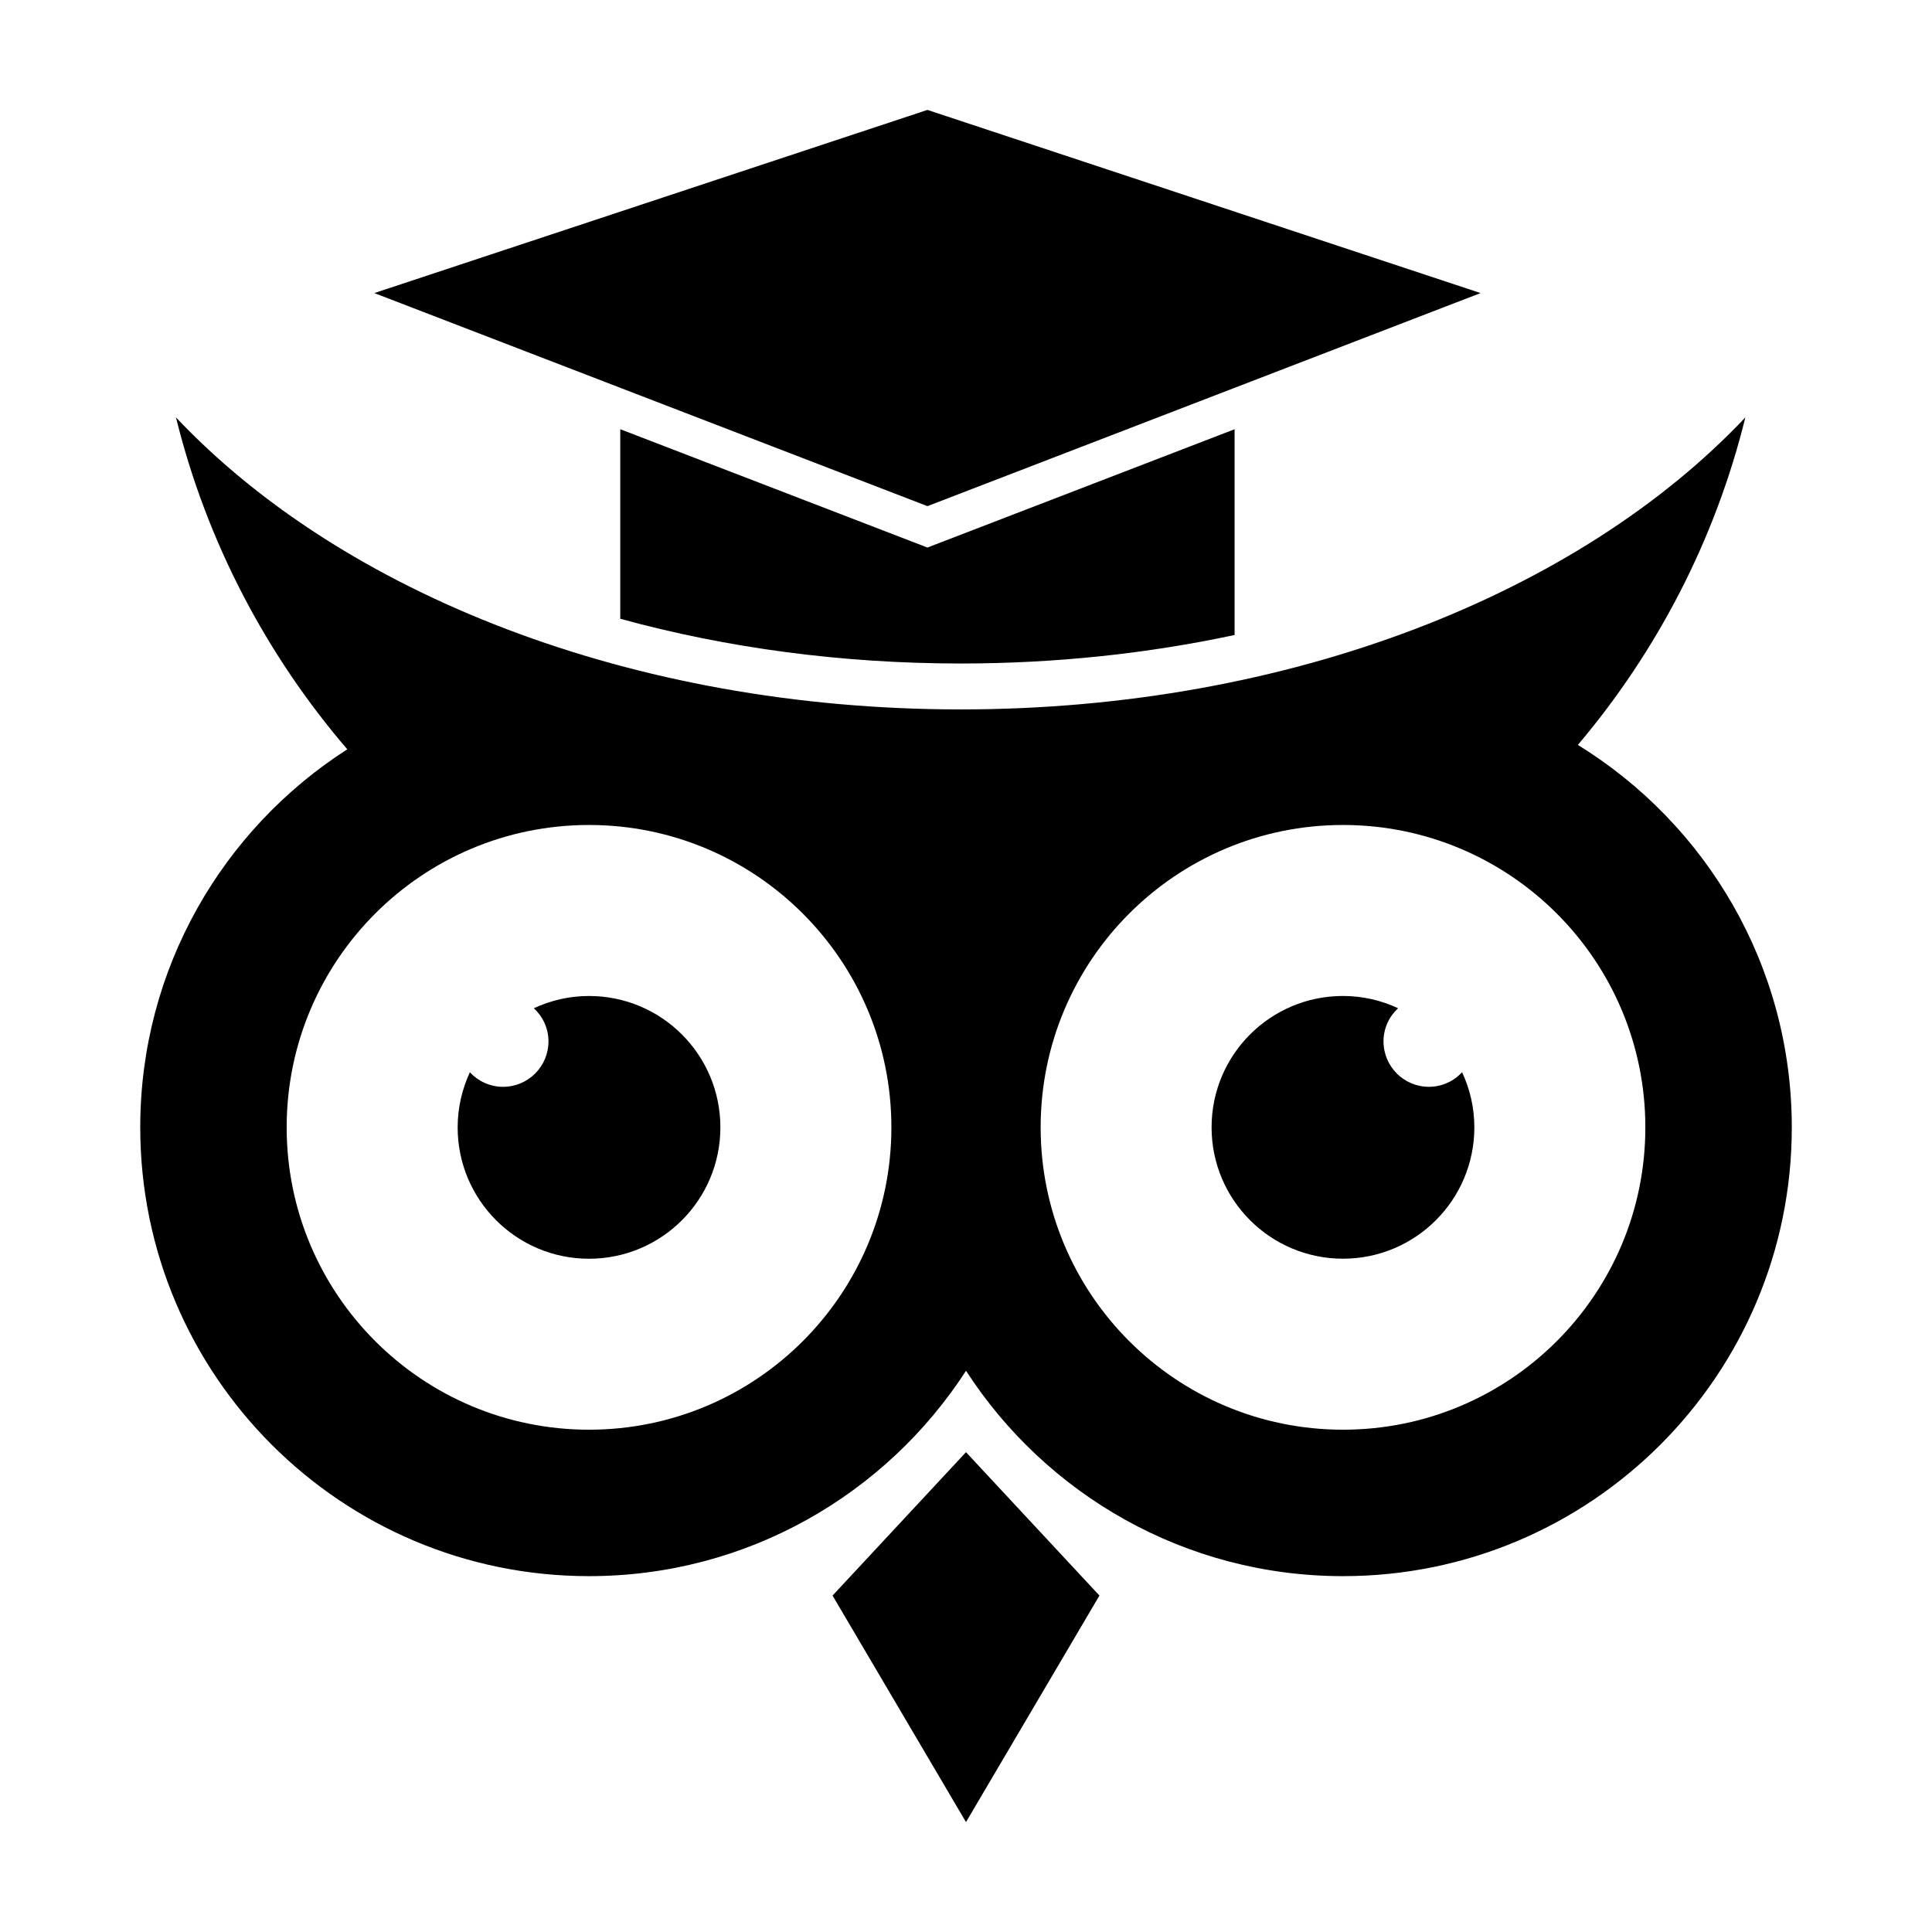 <svg xmlns="http://www.w3.org/2000/svg" xmlns:xlink="http://www.w3.org/1999/xlink" version="1.1" x="0px" y="0px" viewBox="0 0 100 100" enable-background="new 0 0 100 100" xml:space="preserve"><path d="M30.487,51.552c-1.02,0-1.984,0.229-2.854,0.634c0.463,0.43,0.756,1.036,0.756,1.716c0,1.299-1.053,2.352-2.351,2.352  c-0.68,0-1.286-0.292-1.718-0.754c-0.4,0.868-0.632,1.832-0.632,2.853c0,3.756,3.044,6.799,6.799,6.799s6.8-3.043,6.8-6.799  C37.287,54.595,34.242,51.552,30.487,51.552z"></path><path d="M81.67,38.557c4.09-4.834,7.106-10.607,8.67-16.953c-8.578,9.088-23.557,15.115-40.615,15.115  c-17.059,0-32.039-6.027-40.617-15.115c1.589,6.446,4.679,12.299,8.868,17.18C11.533,42.914,7.259,50.131,7.259,58.352  c0,12.829,10.4,23.229,23.229,23.229c8.184,0,15.376-4.236,19.513-10.63c4.138,6.394,11.328,10.63,19.514,10.63  c12.829,0,23.228-10.399,23.228-23.229C92.741,49.98,88.312,42.646,81.67,38.557z M30.487,74.001  c-8.643,0-15.649-7.006-15.649-15.649c0-8.643,7.006-15.651,15.649-15.651s15.651,7.009,15.651,15.651  C46.139,66.995,39.13,74.001,30.487,74.001z M69.514,74.001c-8.645,0-15.65-7.006-15.65-15.649c0-8.643,7.006-15.651,15.65-15.651  c8.643,0,15.649,7.009,15.649,15.651C85.163,66.995,78.156,74.001,69.514,74.001z"></path><path d="M73.961,56.253c-1.298,0-2.351-1.053-2.351-2.352c0-0.68,0.293-1.286,0.754-1.716c-0.867-0.404-1.832-0.634-2.851-0.634  c-3.757,0-6.802,3.043-6.802,6.8c0,3.756,3.045,6.799,6.802,6.799c3.754,0,6.799-3.043,6.799-6.799c0-1.021-0.231-1.984-0.635-2.853  C75.249,55.961,74.641,56.253,73.961,56.253z"></path><polygon points="50,94.311 43.093,82.586 50,75.164 56.907,82.586 "></polygon><path d="M48.004,28.341l-15.899-6.125v9.812c5.498,1.509,11.461,2.315,17.62,2.315c4.895,0,9.666-0.511,14.177-1.476V22.217  L48.004,28.341z"></path><polygon points="48.004,26.198 19.375,15.169 48.004,5.689 76.635,15.169 "></polygon></svg>